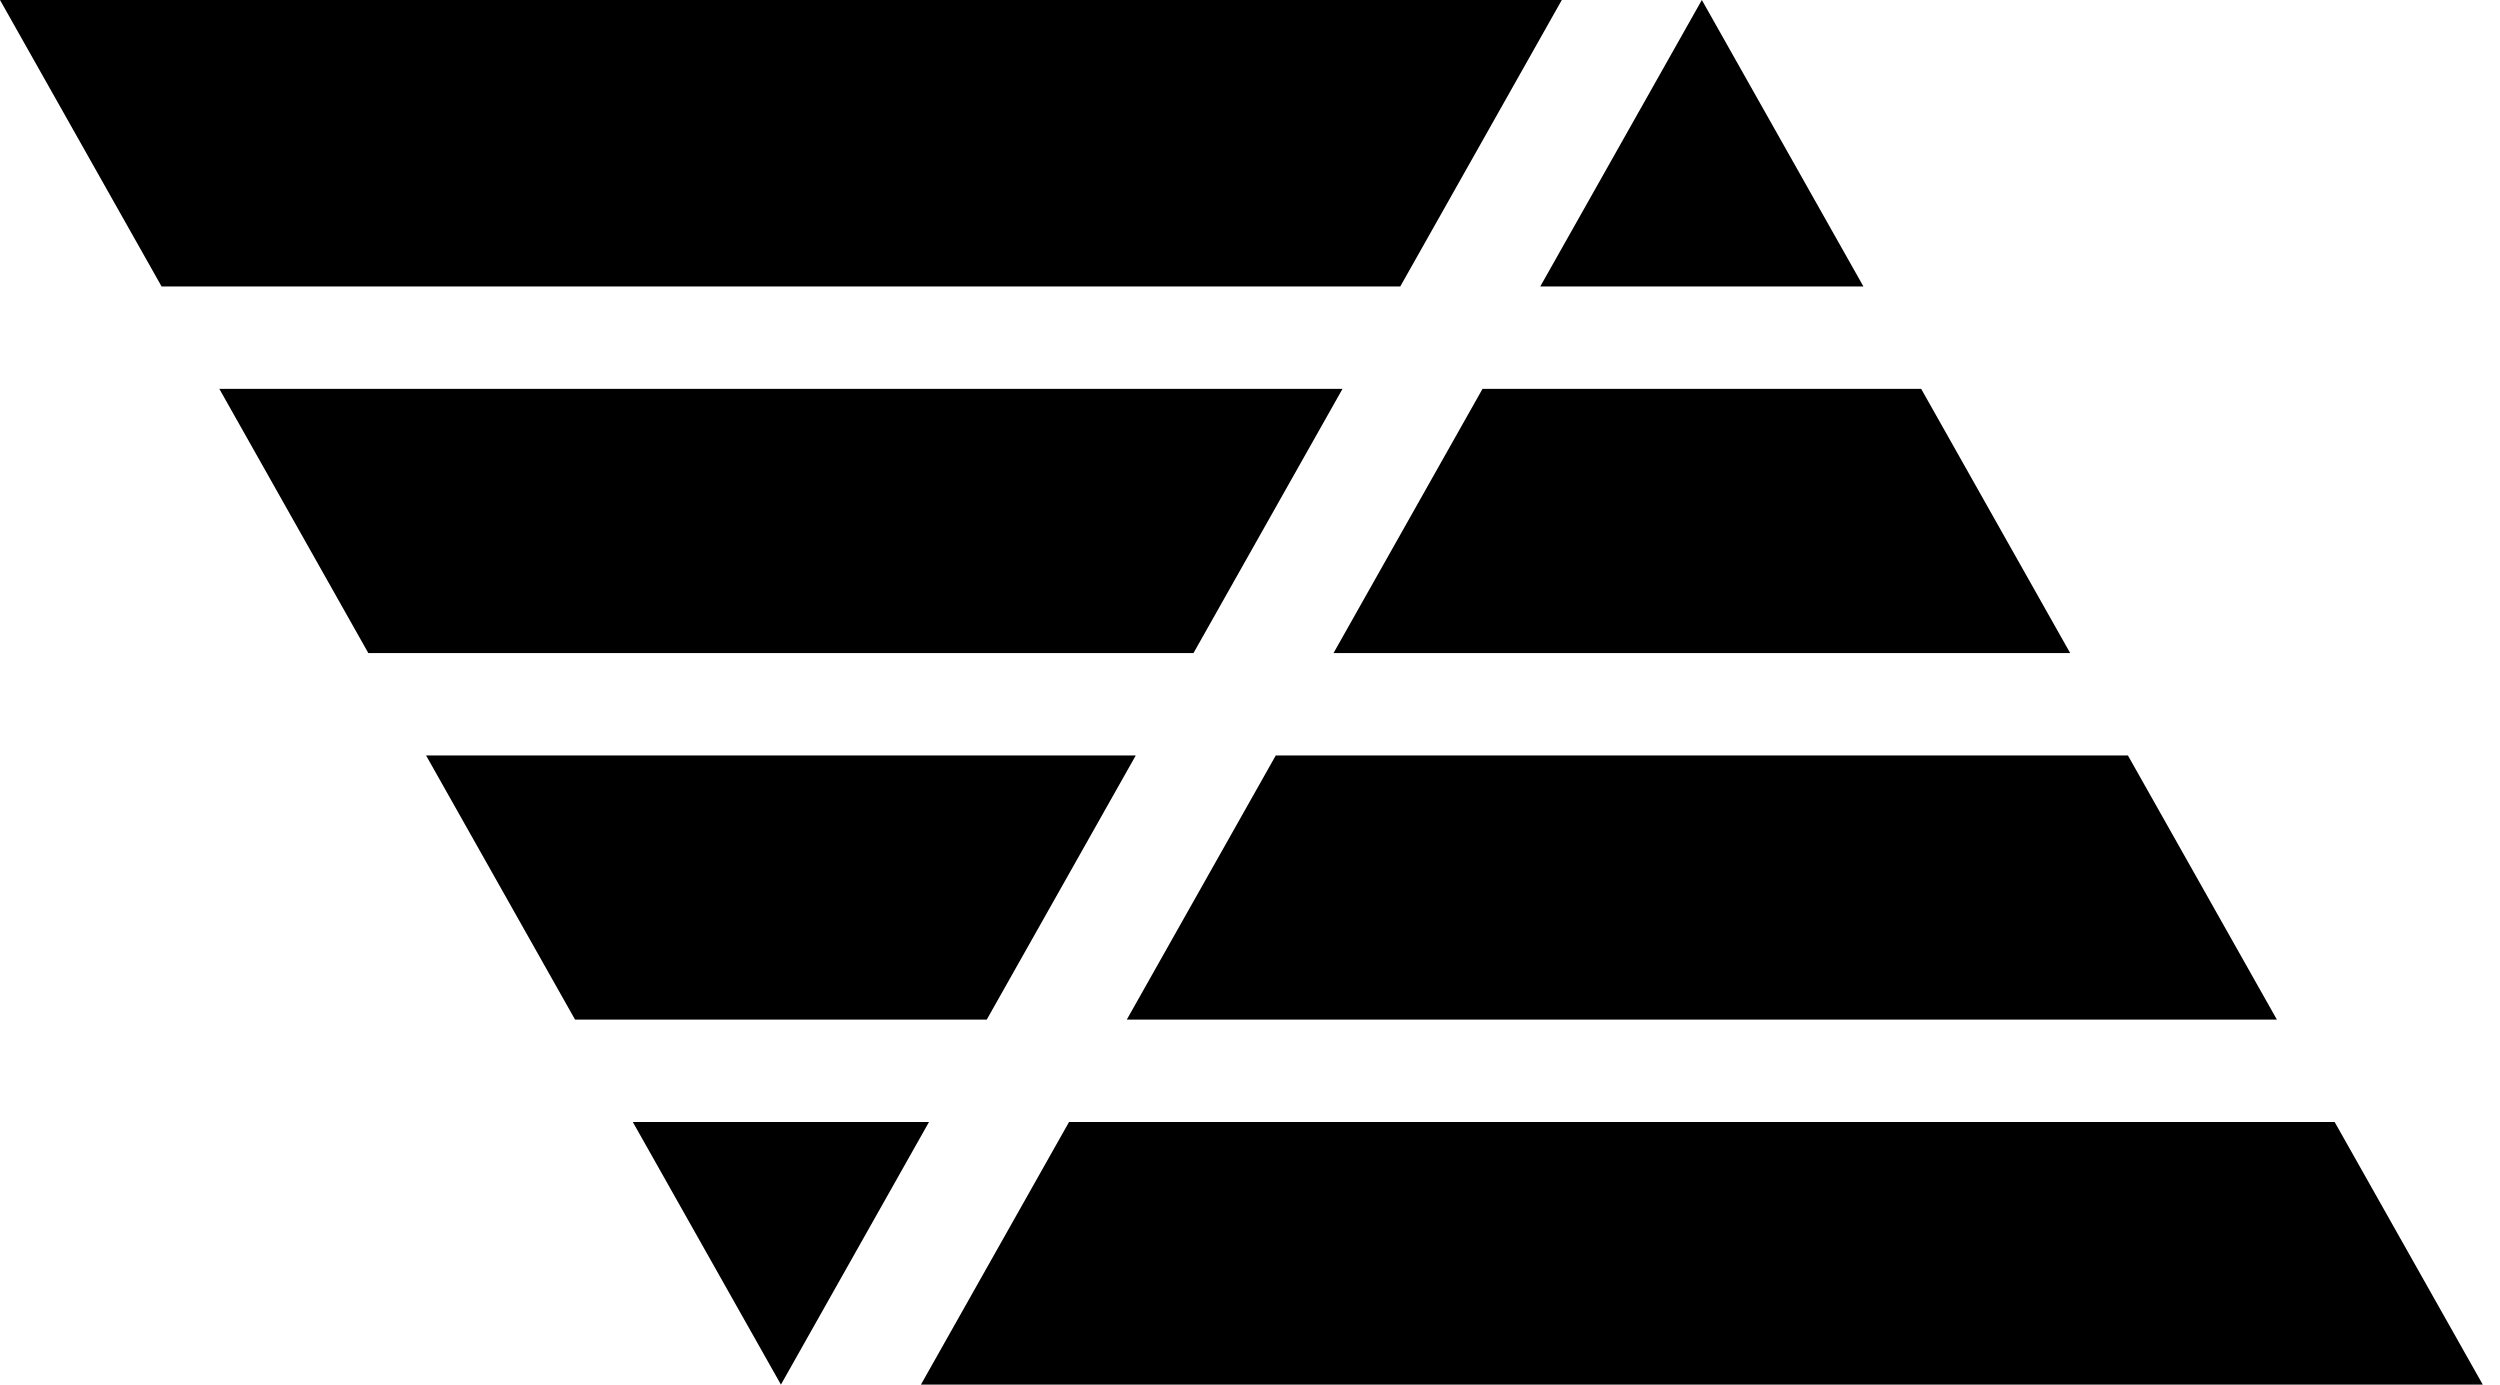 <?xml version="1.0" encoding="UTF-8"?>
<svg width="65px" height="36px" viewBox="0 0 65 36" version="1.1" xmlns="http://www.w3.org/2000/svg" xmlns:xlink="http://www.w3.org/1999/xlink">
    <!-- Generator: Sketch 52.5 (67469) - http://www.bohemiancoding.com/sketch -->
    <title>Combined Shape</title>
    <desc>Created with Sketch.</desc>
    <g id="Page-1" stroke="none" stroke-width="1" fill="none" fill-rule="evenodd">
        <g id="Artboard" transform="translate(-688, -64)" fill="#000000">
            <path d="M704.453,93.172 L712.154,93.172 L708.304,100 L704.453,93.172 Z M702.951,90.509 L699.078,83.642 L717.53,83.642 L713.656,90.509 L702.951,90.509 Z M697.576,80.979 L693.703,74.111 L722.905,74.111 L719.031,80.979 L697.576,80.979 Z M692.201,71.448 L688,64 L728.607,64 L724.407,71.448 L692.201,71.448 Z M736.449,71.448 L728.047,71.448 L732.248,64 L736.449,71.448 Z M737.951,74.111 L741.824,80.979 L722.672,80.979 L726.545,74.111 L737.951,74.111 Z M743.326,83.642 L747.199,90.509 L717.297,90.509 L721.17,83.642 L743.326,83.642 Z M748.701,93.172 L752.552,100 L711.944,100 L715.795,93.172 L748.701,93.172 Z" id="Combined-Shape"></path>
        </g>
    </g>
</svg>